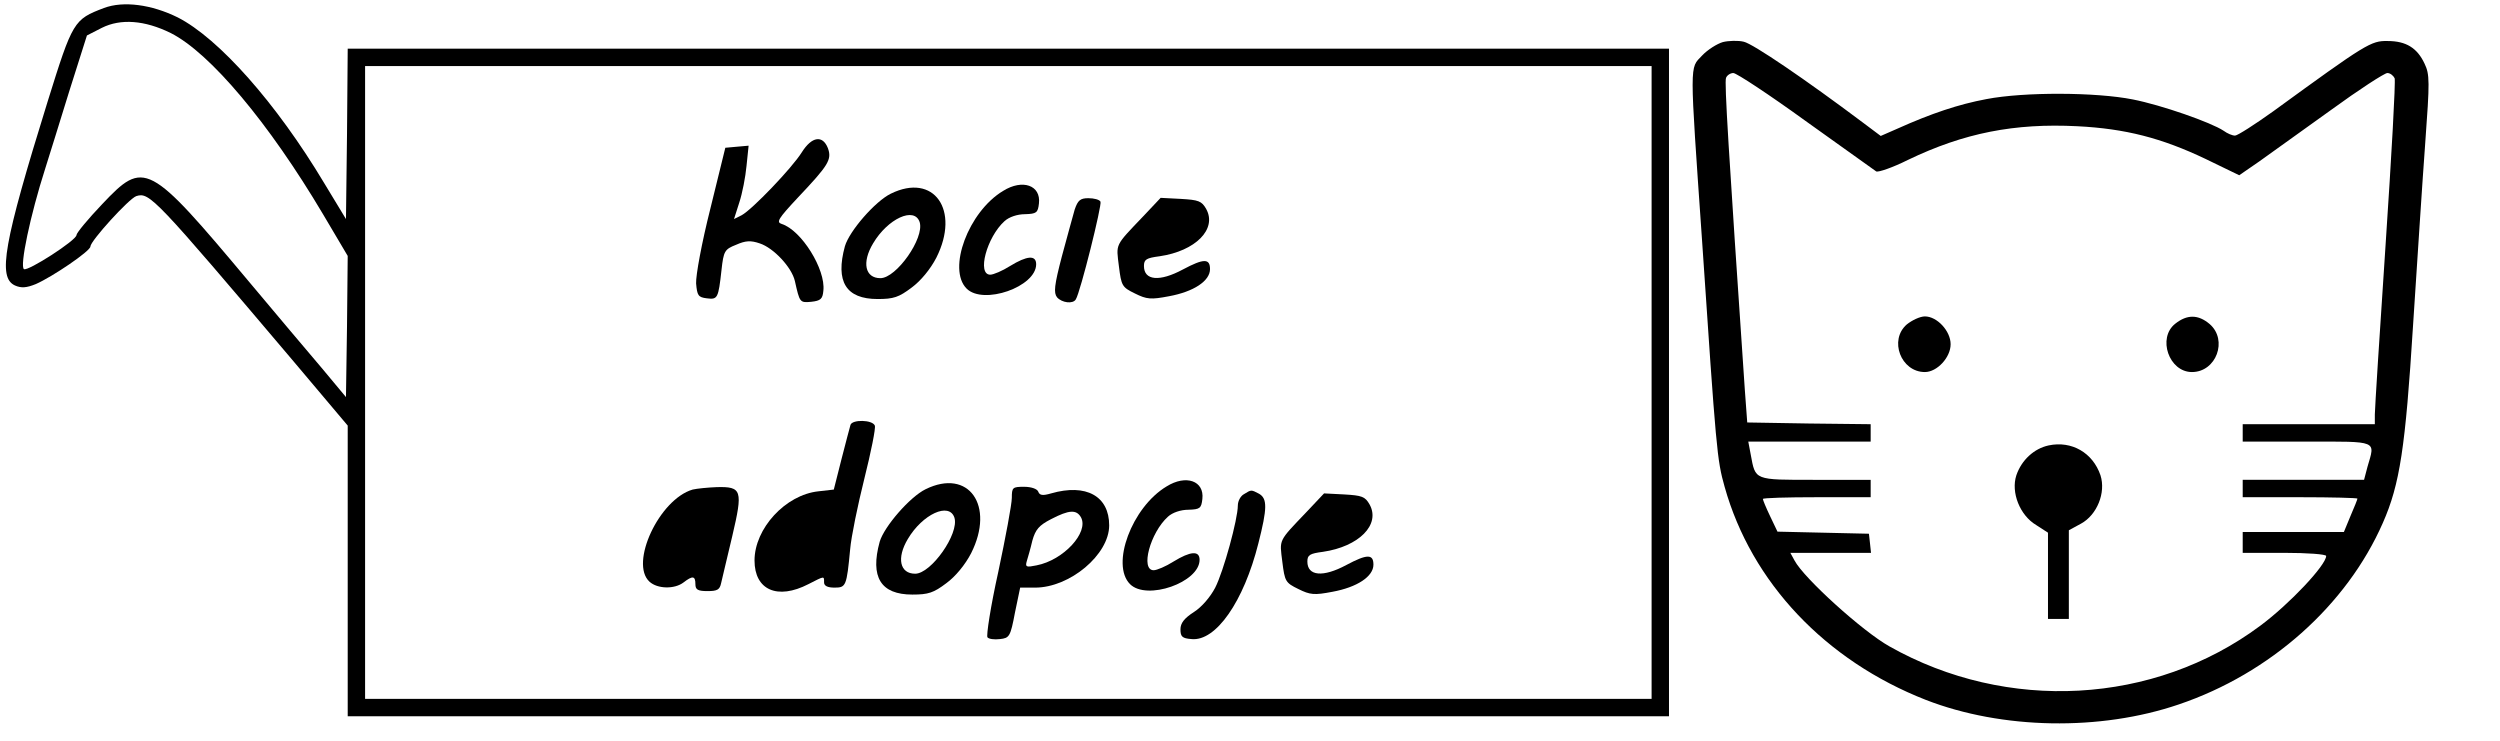 <?xml version="1.0" standalone="no"?>
<!DOCTYPE svg PUBLIC "-//W3C//DTD SVG 20010904//EN"
 "http://www.w3.org/TR/2001/REC-SVG-20010904/DTD/svg10.dtd">
<svg version="1.0" xmlns="http://www.w3.org/2000/svg"
 width="719pt" height="213pt" viewBox="0 0 719 213"
 preserveAspectRatio="xMidYMid meet">
<g transform="translate(0,213) scale(0.1,-0.1)"
fill="#000000" stroke="none">
<path d="M299 2107 c-87 -33 -90 -38 -162 -269 -127 -409 -144 -506 -94 -529
18 -8 33 -7 60 4 48 21 157 95 157 108 0 16 111 138 132 145 38 12 52 -3 452
-475 l156 -185 0 -418 0 -418 1900 0 1900 0 0 960 0 960 -1900 0 -1900 0 -2
-245 -3 -245 -63 104 c-137 229 -303 416 -421 476 -75 37 -156 48 -212 27z
m192 -72 c113 -57 282 -258 438 -521 l71 -120 -2 -203 -3 -203 -70 84 c-39 46
-133 157 -209 248 -289 345 -301 351 -422 223 -41 -43 -74 -83 -74 -89 0 -15
-140 -105 -151 -98 -13 7 18 155 61 289 10 33 42 133 69 222 l51 161 43 22
c54 27 123 22 198 -15z m4259 -1005 l0 -910 -1850 0 -1850 0 0 910 0 910 1850
0 1850 0 0 -910z"/>
<path d="M2306 1692 c-28 -45 -143 -165 -173 -181 l-22 -11 15 47 c9 27 18 74
21 106 l6 58 -34 -3 -33 -3 -43 -175 c-25 -99 -42 -192 -41 -215 3 -35 6 -40
31 -43 31 -4 33 0 42 81 6 55 9 60 42 73 27 12 42 13 68 4 40 -13 92 -69 101
-108 14 -62 14 -63 47 -60 27 3 33 8 35 32 7 61 -63 174 -120 192 -16 5 -10
15 46 75 89 94 99 110 87 143 -15 38 -46 34 -75 -12z"/>
<path d="M2885 1581 c-100 -60 -161 -225 -105 -281 48 -48 200 5 200 70 0 27
-26 25 -75 -5 -22 -14 -48 -25 -57 -25 -39 0 -10 108 41 154 13 12 37 20 59
20 33 1 37 4 40 31 6 52 -47 71 -103 36z"/>
<path d="M2562 1573 c-45 -22 -119 -107 -132 -151 -28 -102 3 -152 94 -152 46
0 61 5 98 33 26 19 54 53 71 86 69 137 -7 245 -131 184z m83 -82 c14 -46 -67
-161 -113 -161 -44 0 -54 45 -21 100 42 71 119 107 134 61z"/>
<path d="M3091 1528 c-5 -18 -22 -79 -37 -135 -22 -84 -24 -105 -14 -118 14
-16 46 -20 54 -6 13 20 76 273 71 281 -3 6 -19 10 -35 10 -23 0 -30 -6 -39
-32z"/>
<path d="M3288 1508 c-83 -87 -78 -78 -70 -144 7 -56 9 -60 46 -78 34 -17 46
-18 98 -8 71 13 118 44 118 78 0 31 -18 31 -78 -1 -67 -36 -112 -32 -112 10 0
19 7 23 45 28 103 15 166 78 134 136 -13 23 -22 26 -73 29 l-58 3 -50 -53z"/>
<path d="M2446 908 c-2 -7 -14 -52 -26 -99 l-22 -87 -44 -5 c-95 -10 -184
-107 -184 -199 0 -85 66 -114 155 -68 47 24 45 24 45 5 0 -10 10 -15 30 -15
33 0 35 4 45 110 3 36 22 128 41 204 19 76 33 145 30 152 -7 17 -65 18 -70 2z"/>
<path d="M3355 731 c-100 -60 -161 -225 -105 -281 48 -48 200 5 200 70 0 27
-26 25 -75 -5 -22 -14 -48 -25 -57 -25 -39 0 -10 108 41 154 13 12 37 20 59
20 33 1 37 4 40 31 6 52 -47 71 -103 36z"/>
<path d="M2662 723 c-45 -22 -119 -107 -132 -151 -28 -102 3 -152 94 -152 46
0 61 5 98 33 26 19 54 53 71 86 69 137 -7 245 -131 184z m83 -82 c14 -46 -67
-161 -113 -161 -44 0 -54 45 -21 100 42 71 119 107 134 61z"/>
<path d="M1992 722 c-96 -28 -182 -212 -124 -265 23 -21 72 -22 98 -2 26 20
34 19 34 -5 0 -16 7 -20 35 -20 28 0 35 4 39 23 3 12 17 73 32 135 31 132 28
143 -45 141 -25 -1 -56 -4 -69 -7z"/>
<path d="M2910 698 c0 -18 -18 -114 -39 -213 -22 -99 -35 -184 -31 -188 4 -5
20 -7 36 -5 27 3 30 7 43 76 l15 72 43 0 c100 0 213 95 213 179 0 84 -66 121
-167 92 -24 -7 -33 -6 -37 5 -3 8 -20 14 -41 14 -33 0 -35 -2 -35 -32z m199
-56 c23 -43 -50 -123 -128 -138 -29 -6 -33 -5 -28 12 3 10 11 37 16 59 9 32
19 44 54 62 52 27 73 28 86 5z"/>
<path d="M3578 709 c-10 -5 -18 -20 -18 -33 0 -39 -41 -189 -65 -236 -14 -27
-39 -56 -61 -70 -28 -18 -39 -32 -39 -50 0 -21 5 -26 32 -28 70 -7 150 108
192 275 26 102 26 129 2 143 -23 12 -22 12 -43 -1z"/>
<path d="M3758 658 c-83 -87 -78 -78 -70 -144 7 -56 9 -60 46 -78 34 -17 46
-18 98 -8 71 13 118 44 118 78 0 31 -18 31 -78 -1 -67 -36 -112 -32 -112 10 0
19 7 23 45 28 103 15 166 78 134 136 -13 23 -22 26 -73 29 l-58 3 -50 -53z"/>
<path d="M4955 2009 c-17 -5 -44 -22 -60 -39 -36 -38 -36 -11 0 -530 41 -608
43 -632 65 -710 77 -275 290 -500 579 -613 219 -85 501 -90 727 -13 263 89
483 285 587 522 49 111 65 217 87 569 12 182 27 417 35 524 13 177 13 197 -2
228 -21 45 -53 65 -106 65 -48 1 -61 -7 -329 -202 -53 -38 -103 -70 -110 -70
-8 0 -22 6 -33 14 -36 24 -179 74 -261 90 -105 21 -312 22 -421 1 -80 -15
-158 -41 -256 -85 l-48 -21 -52 39 c-164 123 -315 226 -342 232 -16 4 -44 3
-60 -1z m238 -227 c106 -76 197 -141 203 -145 6 -3 47 11 91 33 162 78 307
106 487 97 139 -7 243 -34 369 -94 l97 -47 58 40 c31 22 124 89 205 147 81 59
155 107 163 107 8 0 17 -7 21 -15 3 -9 -9 -224 -26 -478 -17 -254 -31 -474
-31 -489 l0 -28 -190 0 -190 0 0 -25 0 -25 185 0 c207 0 196 4 174 -72 l-10
-38 -174 0 -175 0 0 -25 0 -25 165 0 c91 0 165 -2 165 -4 0 -2 -9 -25 -20 -50
l-19 -46 -146 0 -145 0 0 -30 0 -30 120 0 c66 0 120 -4 120 -9 0 -26 -105
-138 -190 -201 -305 -227 -728 -250 -1066 -59 -77 43 -246 196 -273 247 l-12
22 116 0 116 0 -3 28 -3 27 -132 3 -131 3 -21 44 c-12 25 -21 47 -21 50 0 3
70 5 155 5 l155 0 0 25 0 25 -160 0 c-177 0 -171 -2 -185 73 l-7 37 176 0 176
0 0 25 0 25 -177 2 -178 3 -7 95 c-47 692 -59 884 -54 896 3 8 13 14 21 14 9
0 103 -62 208 -138z"/>
<path d="M5484 1197 c-52 -45 -17 -137 52 -137 35 0 74 42 74 80 0 38 -39 80
-74 80 -14 0 -37 -11 -52 -23z"/>
<path d="M6256 1199 c-52 -41 -18 -139 48 -139 70 0 104 92 51 138 -33 28 -65
28 -99 1z"/>
<path d="M5892 849 c-42 -9 -78 -42 -93 -86 -16 -49 10 -115 57 -143 l34 -22
0 -124 0 -124 30 0 30 0 0 128 0 127 35 19 c46 25 72 89 56 139 -22 65 -83
100 -149 86z"/>
</g>
</svg>
